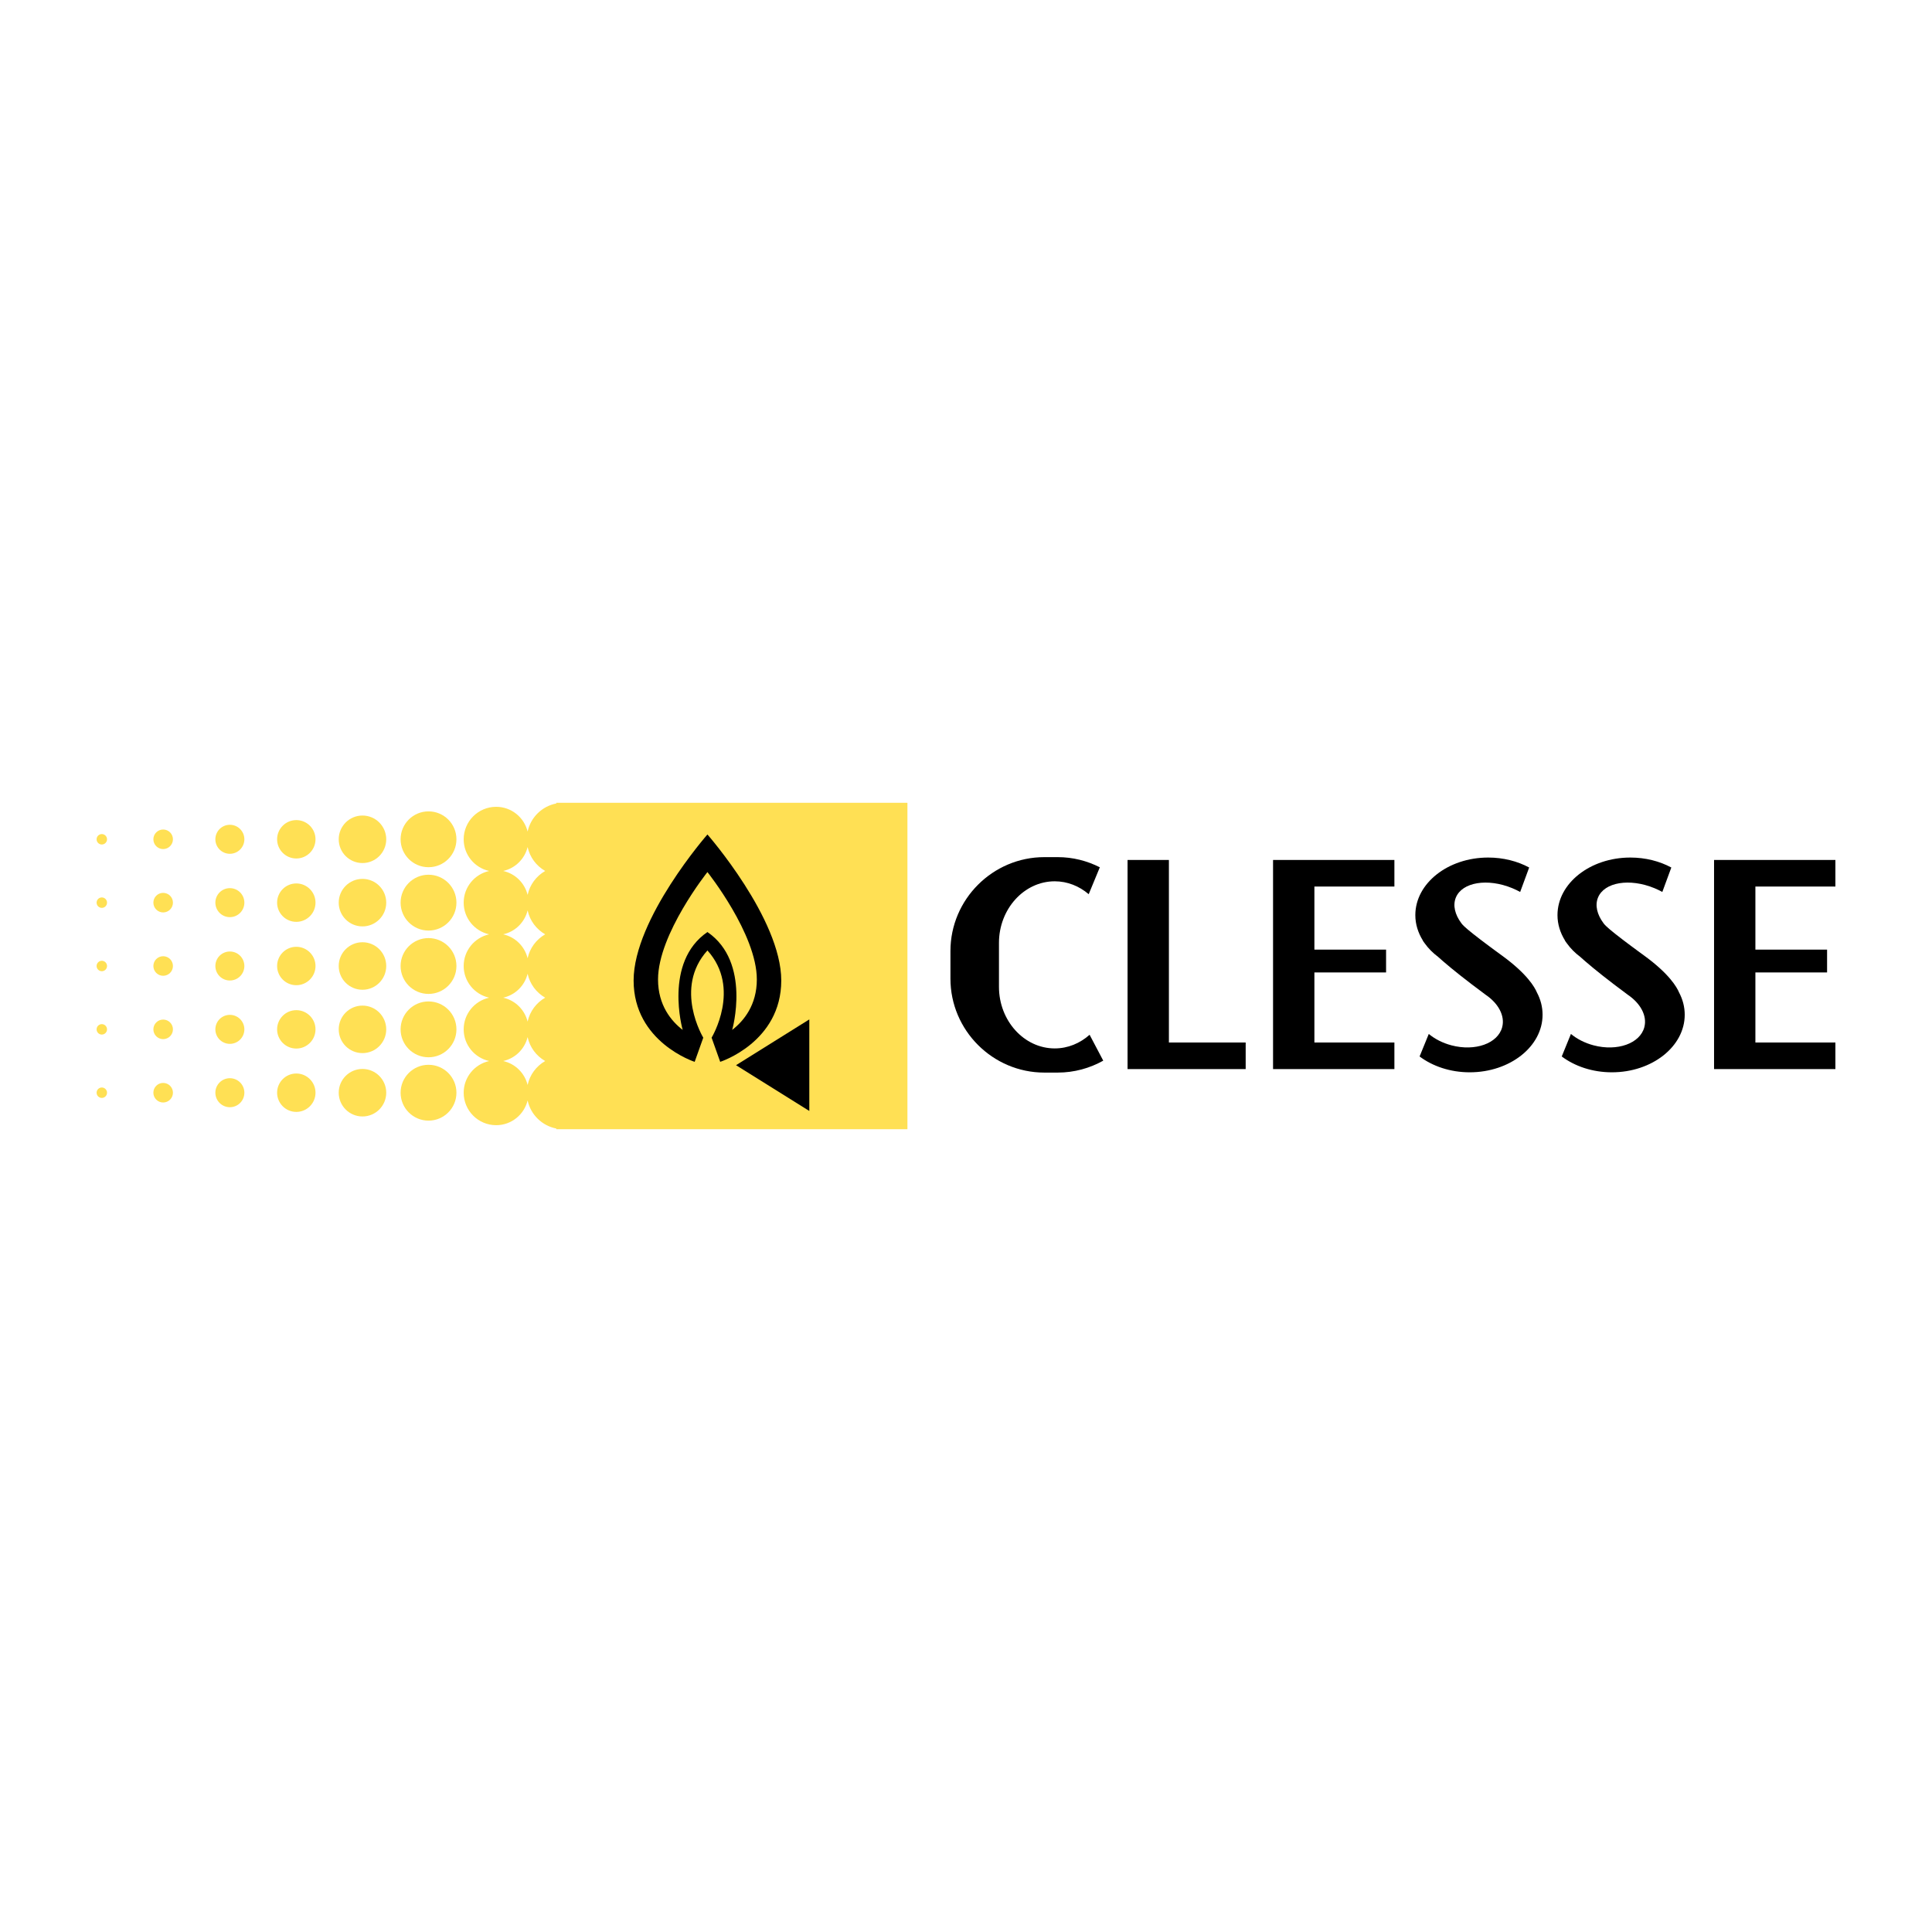 <?xml version="1.0" encoding="utf-8"?>
<!-- Generator: Adobe Illustrator 16.0.0, SVG Export Plug-In . SVG Version: 6.00 Build 0)  -->
<!DOCTYPE svg PUBLIC "-//W3C//DTD SVG 1.1//EN" "http://www.w3.org/Graphics/SVG/1.1/DTD/svg11.dtd">
<svg version="1.1" id="Calque_2" xmlns="http://www.w3.org/2000/svg" xmlns:xlink="http://www.w3.org/1999/xlink" x="0px" y="0px"
	 width="500px" height="500px" viewBox="0 0 500 500" enable-background="new 0 0 500 500" xml:space="preserve">
<g>
	<g>
		<g>
			<circle fill="#FFE054" cx="110.9" cy="217.208" r="7.226"/>
			<circle fill="#FFE054" cx="93.809" cy="217.208" r="6.149"/>
			<circle fill="#FFE054" cx="76.684" cy="217.208" r="4.968"/>
			<circle fill="#FFE054" cx="59.489" cy="217.208" r="3.753"/>
			<circle fill="#FFE054" cx="42.225" cy="217.208" r="2.531"/>
			<circle fill="#FFE054" cx="26.35" cy="217.208" r="1.35"/>
			<circle fill="#FFE054" cx="110.9" cy="233.604" r="7.226"/>
			<circle fill="#FFE054" cx="93.809" cy="233.604" r="6.149"/>
			<circle fill="#FFE054" cx="76.684" cy="233.604" r="4.969"/>
			<circle fill="#FFE054" cx="59.489" cy="233.604" r="3.753"/>
			<circle fill="#FFE054" cx="42.225" cy="233.604" r="2.531"/>
			<circle fill="#FFE054" cx="26.35" cy="233.604" r="1.35"/>
			<circle fill="#FFE054" cx="110.9" cy="250" r="7.226"/>
			<circle fill="#FFE054" cx="93.809" cy="250" r="6.149"/>
			<circle fill="#FFE054" cx="76.684" cy="250" r="4.968"/>
			<circle fill="#FFE054" cx="59.489" cy="250" r="3.752"/>
			<circle fill="#FFE054" cx="42.225" cy="250" r="2.531"/>
			<circle fill="#FFE054" cx="26.35" cy="250" r="1.35"/>
			<circle fill="#FFE054" cx="110.9" cy="266.397" r="7.226"/>
			<circle fill="#FFE054" cx="93.809" cy="266.396" r="6.148"/>
			<circle fill="#FFE054" cx="76.684" cy="266.396" r="4.968"/>
			<circle fill="#FFE054" cx="59.489" cy="266.396" r="3.753"/>
			<circle fill="#FFE054" cx="42.225" cy="266.396" r="2.531"/>
			<circle fill="#FFE054" cx="26.35" cy="266.396" r="1.349"/>
			<circle fill="#FFE054" cx="110.9" cy="282.793" r="7.226"/>
			<circle fill="#FFE054" cx="93.809" cy="282.792" r="6.149"/>
			<circle fill="#FFE054" cx="76.684" cy="282.792" r="4.968"/>
			<circle fill="#FFE054" cx="59.489" cy="282.792" r="3.753"/>
			<circle fill="#FFE054" cx="42.225" cy="282.792" r="2.532"/>
			<circle fill="#FFE054" cx="26.35" cy="282.792" r="1.349"/>
			<path fill="#FFE054" d="M145.792,207.76c-0.006,0-0.011,0-0.016,0c-0.006,0-0.011,0-0.017,0h-1.79v0.177
				c-3.7,0.716-6.628,3.591-7.423,7.264c-0.904-3.668-4.193-6.4-8.14-6.4c-4.643,0-8.407,3.766-8.407,8.408
				c0,4.017,2.823,7.365,6.59,8.198c-3.767,0.833-6.59,4.182-6.59,8.198c0,4.017,2.823,7.365,6.59,8.198
				c-3.767,0.833-6.59,4.182-6.59,8.199c0,4.017,2.823,7.364,6.59,8.196c-3.767,0.834-6.59,4.182-6.59,8.199
				c0,4.016,2.825,7.365,6.592,8.197c-3.768,0.832-6.592,4.182-6.592,8.199c0,4.641,3.765,8.405,8.407,8.405
				c3.948,0,7.236-2.732,8.14-6.399c0.795,3.672,3.723,6.546,7.423,7.263v0.179h90.872v-84.48H145.792z M136.546,280.785
				c-0.761-3.088-3.208-5.504-6.324-6.191c3.116-0.688,5.563-3.104,6.324-6.191c0.574,2.651,2.259,4.883,4.543,6.191
				C138.806,275.902,137.12,278.134,136.546,280.785z M136.546,264.389c-0.761-3.088-3.207-5.502-6.321-6.191
				c3.115-0.687,5.562-3.104,6.322-6.189c0.574,2.65,2.26,4.881,4.545,6.189C138.806,259.507,137.12,261.738,136.546,264.389z
				 M130.225,241.802c3.114-0.688,5.561-3.104,6.322-6.19c0.573,2.65,2.259,4.881,4.544,6.19c-2.285,1.309-3.971,3.54-4.544,6.19
				C135.786,244.906,133.339,242.491,130.225,241.802z M136.547,231.597c-0.761-3.086-3.208-5.502-6.322-6.191
				c3.114-0.689,5.561-3.104,6.322-6.19c0.574,2.65,2.259,4.881,4.545,6.19C138.806,226.715,137.121,228.946,136.547,231.597z"/>
		</g>
	</g>
	<polygon points="302.51,269.799 302.51,222.558 291.812,222.558 291.812,276.678 300.356,276.678 302.51,276.678 322.38,276.678 
		322.38,269.799 	"/>
	<polygon points="360.869,229.437 360.869,222.558 340.164,222.558 338.011,222.558 329.466,222.558 329.466,276.678 
		338.011,276.678 340.164,276.678 360.869,276.678 360.869,269.799 340.164,269.799 340.164,251.668 358.715,251.668 
		358.715,245.762 340.164,245.762 340.164,229.437 	"/>
	<polygon points="475,229.437 475,222.558 454.294,222.558 452.142,222.558 443.597,222.558 443.597,276.678 452.142,276.678 
		454.294,276.678 475,276.678 475,269.799 454.294,269.799 454.294,251.668 472.846,251.668 472.846,245.762 454.294,245.762 
		454.294,229.437 	"/>
	<path d="M281.988,267.797c-2.477,2.203-5.614,3.532-9.022,3.532c-7.938,0-14.434-7.171-14.434-15.936v-11.377
		c0-8.764,6.495-15.936,14.434-15.936c3.304,0,6.349,1.255,8.789,3.338l2.879-6.964c-3.286-1.667-6.983-2.628-10.903-2.628h-3.46
		c-13.363,0-24.297,10.934-24.297,24.298v7.163c0,13.362,10.934,24.297,24.297,24.297h3.46c4.273,0,8.292-1.127,11.789-3.086
		L281.988,267.797z"/>
	<path d="M368.649,244.055"/>
	<path d="M397.758,256.861c-0.591-1.412-2.574-4.846-8.962-9.501c-0.566-0.413-1.098-0.801-1.604-1.173
		c-0.15-0.111-0.287-0.212-0.434-0.32c-0.357-0.265-0.713-0.527-1.042-0.771c-0.105-0.078-0.202-0.15-0.303-0.226
		c-0.374-0.279-0.739-0.551-1.076-0.805c-0.029-0.021-0.057-0.042-0.085-0.064c-0.393-0.295-0.76-0.574-1.104-0.836c0,0,0,0-0.002,0
		c-2.975-2.271-4.173-3.335-4.701-3.926c-0.118-0.135-0.208-0.249-0.273-0.343l0.004-0.002c-1.634-2.206-2.232-4.592-1.399-6.618
		c1.642-3.982,8.188-5.064,14.619-2.412c0.708,0.292,1.379,0.622,2.021,0.974l2.332-6.33c-3.022-1.625-6.67-2.577-10.601-2.577
		c-10.418,0-18.862,6.673-18.862,14.902c0,2.351,0.709,4.567,1.937,6.545c-0.002,0.001-0.015,0.008-0.015,0.008
		s0.088,0.218,0.508,0.748c0.925,1.298,2.091,2.47,3.449,3.489c0.386,0.35,0.813,0.727,1.278,1.129l0,0
		c0.015,0.012,0.03,0.027,0.045,0.039c2.396,2.07,5.883,4.871,10.926,8.597c0.028,0.021,0.053,0.039,0.08,0.06
		c3.26,2.212,5.05,5.426,4.268,8.39c-1.11,4.206-6.985,6.313-13.12,4.695c-2.306-0.607-4.318-1.656-5.875-2.951l-2.378,5.829
		c3.382,2.534,7.938,4.099,12.967,4.099c10.417,0,18.861-6.673,18.861-14.901C399.217,260.572,398.696,258.631,397.758,256.861z"/>
	<path d="M434.545,256.861c-0.591-1.412-2.574-4.846-8.962-9.501c-0.567-0.413-1.098-0.801-1.604-1.173
		c-0.149-0.111-0.286-0.212-0.433-0.32c-0.358-0.265-0.714-0.527-1.042-0.771c-0.106-0.078-0.202-0.15-0.304-0.226
		c-0.374-0.279-0.739-0.551-1.076-0.805c-0.029-0.021-0.057-0.042-0.084-0.064c-0.393-0.295-0.761-0.574-1.104-0.836
		c0,0,0,0-0.002,0c-2.975-2.271-4.173-3.335-4.7-3.926c-0.119-0.135-0.209-0.249-0.273-0.343l0.003-0.002
		c-1.633-2.206-2.232-4.592-1.398-6.618c1.641-3.982,8.187-5.064,14.618-2.412c0.709,0.292,1.38,0.622,2.021,0.974l2.331-6.33
		c-3.021-1.625-6.669-2.577-10.6-2.577c-10.418,0-18.862,6.673-18.862,14.902c0,2.351,0.708,4.567,1.936,6.545
		c-0.001,0.001-0.015,0.008-0.015,0.008s0.088,0.218,0.509,0.748c0.925,1.298,2.09,2.47,3.448,3.489
		c0.386,0.35,0.813,0.727,1.278,1.129l0,0c0.015,0.012,0.031,0.027,0.046,0.039c2.395,2.07,5.883,4.871,10.926,8.597
		c0.027,0.021,0.052,0.039,0.079,0.06c3.26,2.212,5.05,5.426,4.269,8.39c-1.111,4.206-6.985,6.313-13.121,4.695
		c-2.306-0.607-4.318-1.656-5.875-2.951l-2.377,5.829c3.382,2.534,7.938,4.099,12.966,4.099c10.418,0,18.862-6.673,18.862-14.901
		C436.004,260.572,435.482,258.631,434.545,256.861z"/>
	<path d="M183.083,215.959L183.083,215.959c0-0.001-19.104,21.815-19.104,37.793c0,15.979,15.801,21.051,15.801,21.051l2.227-6.253
		c0,0-7.757-12.783,1.077-22.579v0.001c8.834,9.796,1.077,22.578,1.077,22.578l2.227,6.253c0,0,15.801-5.071,15.801-21.051
		C202.188,237.775,183.083,215.959,183.083,215.959z M189.55,266.493l-0.059,0.047c0,0,5.013-17.513-6.407-25.329h-0.001
		c-11.42,7.816-6.406,25.329-6.406,25.329c-2.951-2.28-6.379-6.37-6.378-13.06c0-11.748,12.784-27.789,12.784-27.789
		s12.785,16.041,12.785,27.789C195.868,260.124,192.487,264.203,189.55,266.493z"/>
	<polygon points="190.483,275.67 209.449,287.516 209.449,275.67 209.449,263.825 	"/>
</g>
</svg>
